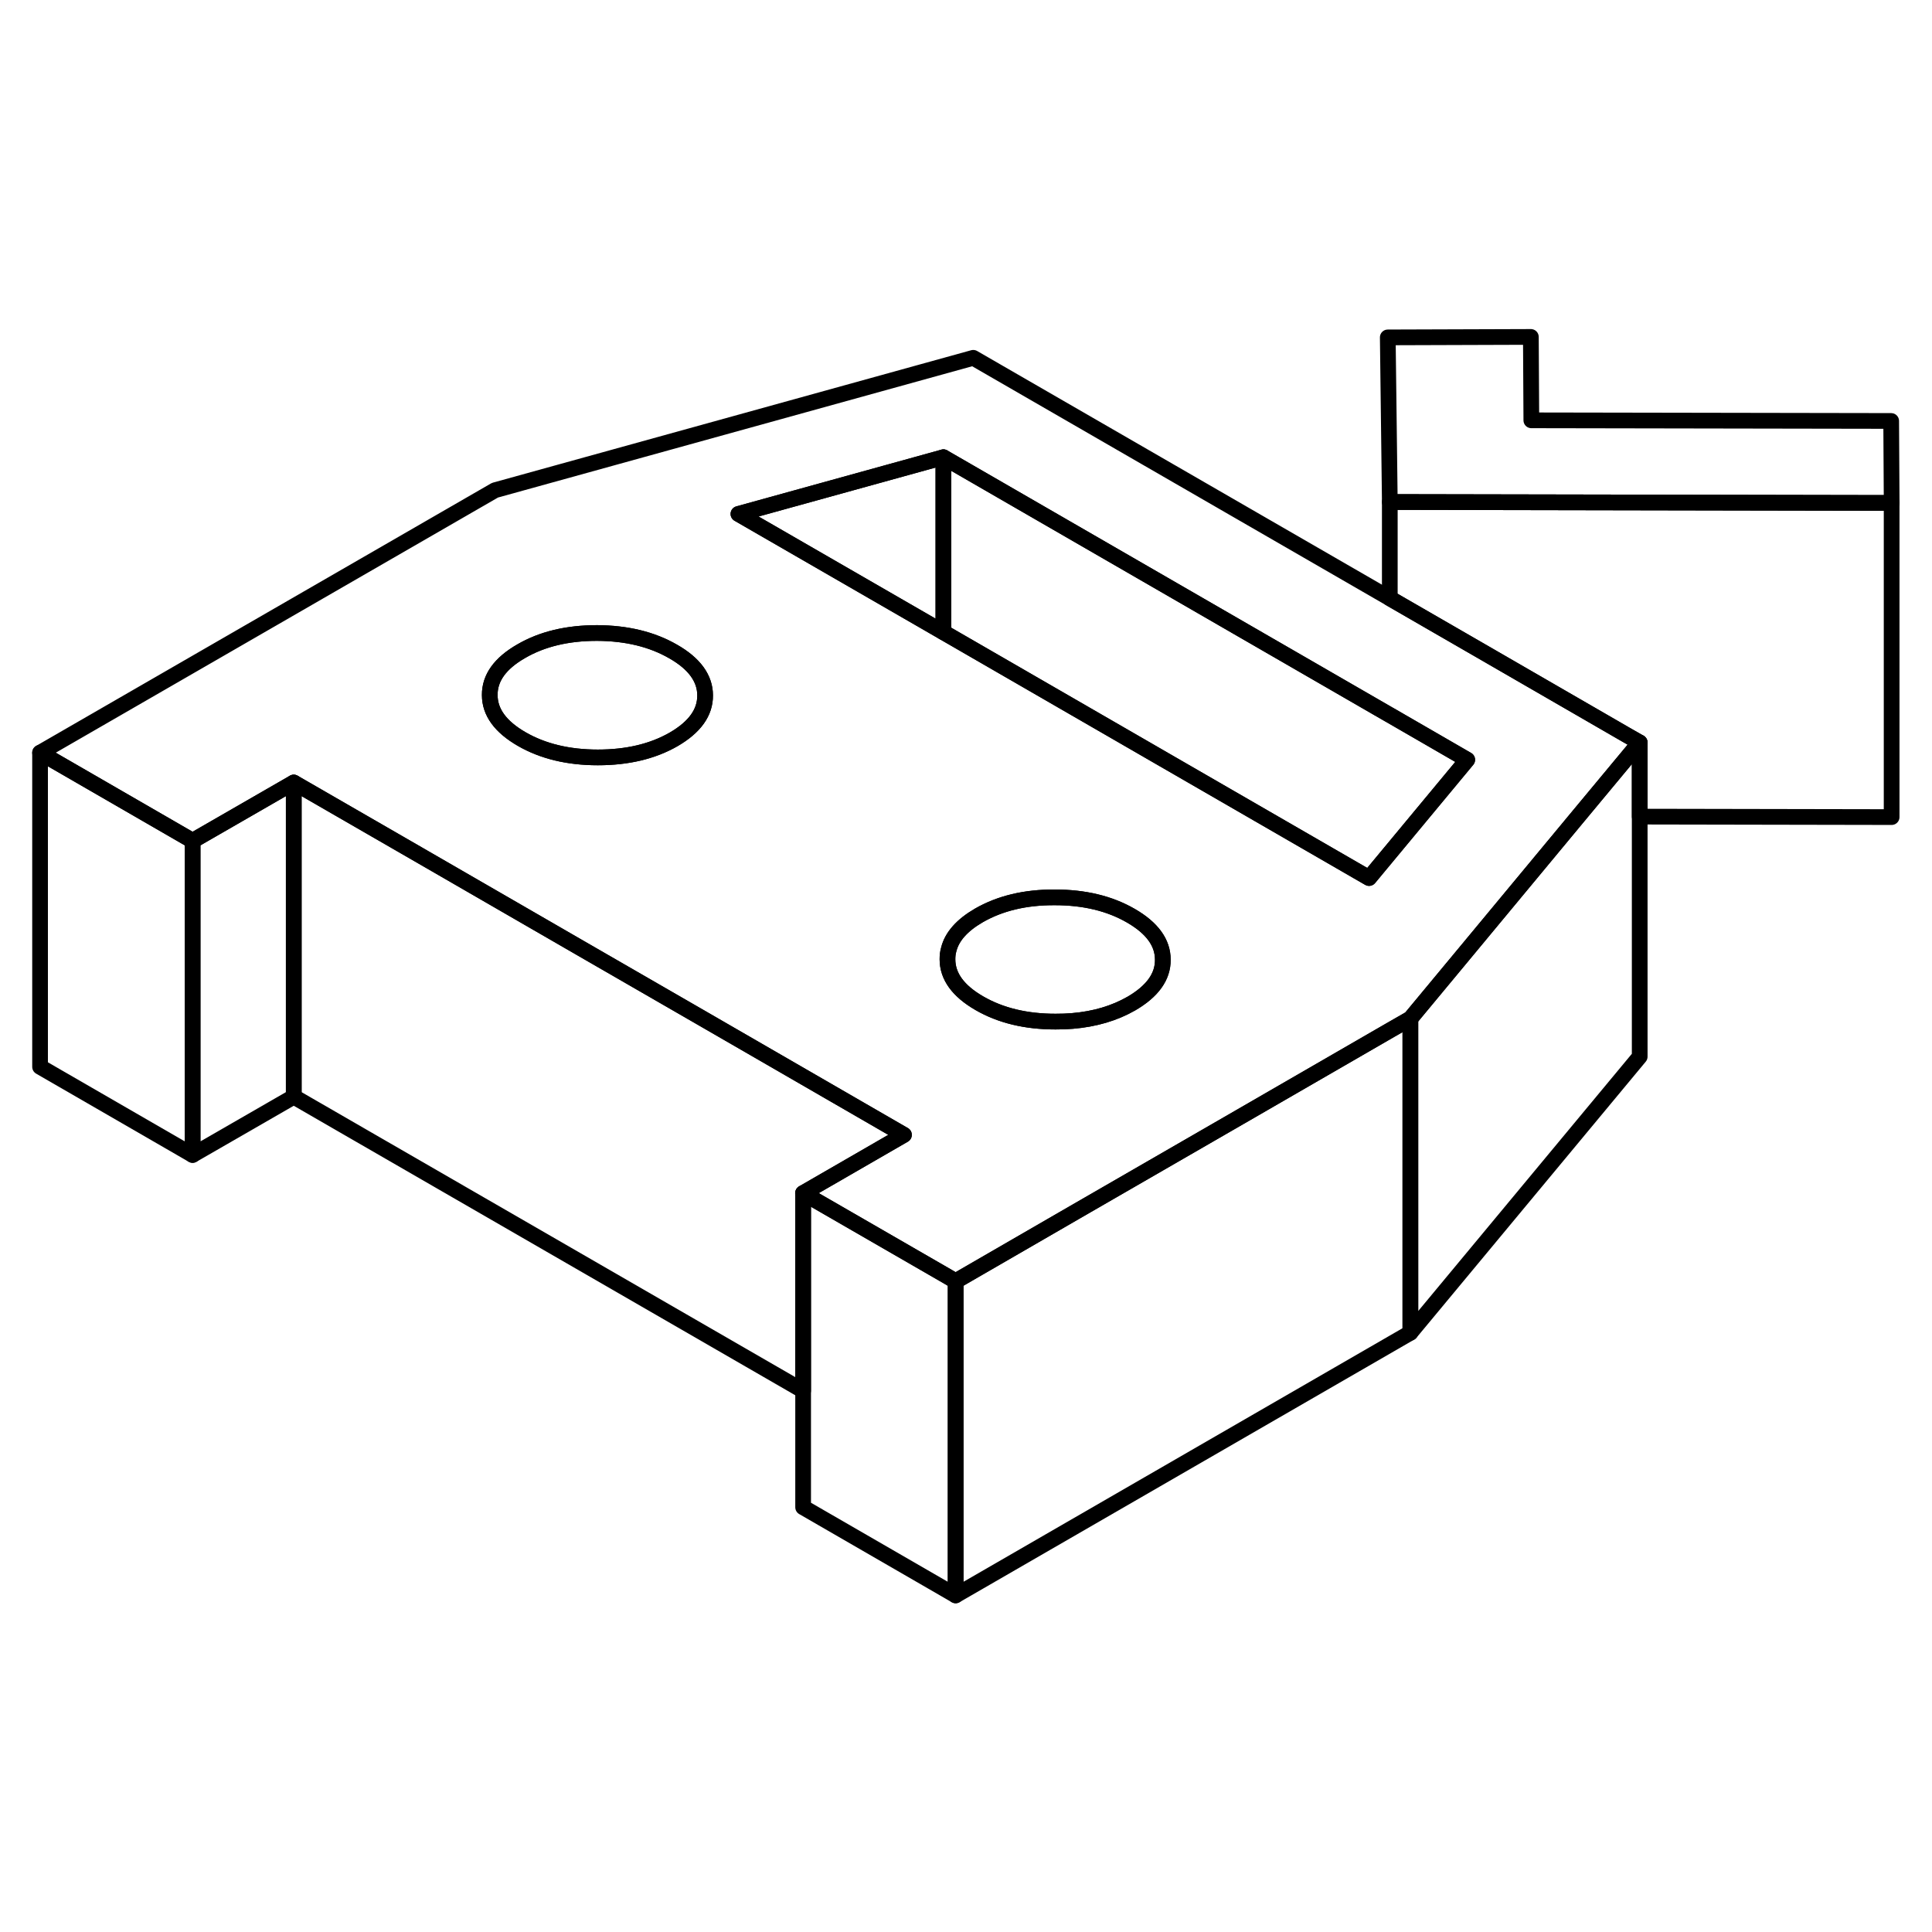 <svg width="24" height="24" viewBox="0 0 123 85" fill="none" xmlns="http://www.w3.org/2000/svg" stroke-width="1px" stroke-linecap="round" stroke-linejoin="round">
    <path d="M120.43 13.02V33.02L104.391 32.99V28.27L103.51 27.77L97.471 24.28L94.32 22.46L88.481 19.09V12.96L120.43 13.02Z" stroke="currentColor" stroke-linejoin="round"/>
    <path d="M120.432 13.02L88.482 12.96L88.352 2.48L97.462 2.45L97.492 7.76L120.401 7.8L120.432 13.02Z" stroke="currentColor" stroke-linejoin="round"/>
    <path d="M103.511 27.77L97.471 24.28L94.321 22.46L88.481 19.09L61.961 3.78L31.511 12.21L2.551 28.92L12.261 34.53L18.701 30.82L26.311 35.21L36.941 41.35L44.811 45.89L57.551 53.25L51.121 56.96L60.341 62.28L60.831 62.57L68.411 58.19L78.911 52.13L88.551 46.56L89.791 45.85L93.161 41.79L100.471 32.98L104.381 28.27L103.511 27.77ZM42.891 28.07C41.551 28.84 39.941 29.22 38.061 29.22C36.181 29.22 34.561 28.83 33.211 28.05C31.861 27.27 31.181 26.34 31.181 25.25C31.171 24.16 31.841 23.23 33.181 22.46C34.521 21.68 36.131 21.3 38.011 21.3C39.901 21.31 41.511 21.7 42.861 22.48C44.211 23.25 44.891 24.19 44.891 25.27C44.901 26.36 44.231 27.29 42.891 28.07ZM72.031 44.89C70.951 45.51 69.701 45.88 68.271 46C67.931 46.03 67.571 46.04 67.201 46.04C65.311 46.04 63.701 45.65 62.351 44.87C61.001 44.09 60.321 43.16 60.321 42.07C60.321 41.86 60.341 41.65 60.401 41.45C60.601 40.63 61.251 39.9 62.321 39.28C63.661 38.51 65.271 38.12 67.151 38.13C69.041 38.13 70.651 38.52 72.001 39.3C73.351 40.08 74.031 41.01 74.031 42.1C74.041 43.18 73.371 44.11 72.031 44.89ZM90.431 32.96L87.161 36.9L60.061 21.25L47.011 13.72L60.061 10.11L88.391 26.47L88.481 26.52L93.411 29.37L90.431 32.96Z" stroke="currentColor" stroke-linejoin="round"/>
    <path d="M44.89 25.27C44.9 26.36 44.23 27.29 42.89 28.07C41.55 28.84 39.94 29.22 38.06 29.22C36.18 29.22 34.56 28.83 33.21 28.05C31.86 27.27 31.18 26.34 31.18 25.25C31.17 24.16 31.84 23.23 33.18 22.46C34.52 21.68 36.13 21.3 38.01 21.3C39.9 21.31 41.51 21.7 42.86 22.48C44.21 23.25 44.89 24.19 44.89 25.27Z" stroke="currentColor" stroke-linejoin="round"/>
    <path d="M74.03 42.1C74.04 43.18 73.37 44.11 72.03 44.89C70.95 45.51 69.7 45.88 68.27 46C67.93 46.03 67.57 46.04 67.2 46.04C65.31 46.04 63.7 45.65 62.35 44.87C61 44.09 60.32 43.16 60.32 42.07C60.32 41.86 60.34 41.65 60.4 41.45C60.6 40.63 61.25 39.9 62.32 39.28C63.66 38.51 65.27 38.12 67.15 38.13C69.04 38.13 70.65 38.52 72 39.3C73.35 40.08 74.03 41.01 74.03 42.1Z" stroke="currentColor" stroke-linejoin="round"/>
    <path d="M60.062 10.11V21.25L47.012 13.72L60.062 10.11Z" stroke="currentColor" stroke-linejoin="round"/>
    <path d="M93.41 29.37L90.43 32.96L87.16 36.9L60.06 21.25V10.11L88.391 26.47L88.481 26.52L93.41 29.37Z" stroke="currentColor" stroke-linejoin="round"/>
    <path d="M104.391 28.27V48.27L89.791 65.85V45.85L93.161 41.79L100.471 32.98L104.391 28.27Z" stroke="currentColor" stroke-linejoin="round"/>
    <path d="M89.79 45.85V65.85L60.84 82.57V62.57L68.41 58.19L78.91 52.13L88.55 46.56L89.79 45.85Z" stroke="currentColor" stroke-linejoin="round"/>
    <path d="M60.841 62.57V82.57L51.131 76.96V56.96L60.351 62.28L60.841 62.57Z" stroke="currentColor" stroke-linejoin="round"/>
    <path d="M57.551 53.25L51.131 56.96V69.54L18.701 50.82V30.82L26.311 35.21L36.941 41.35L44.811 45.89L57.551 53.25Z" stroke="currentColor" stroke-linejoin="round"/>
    <path d="M18.702 30.82V50.82L12.262 54.53V34.53L18.702 30.82Z" stroke="currentColor" stroke-linejoin="round"/>
    <path d="M12.261 34.53V54.53L2.551 48.92V28.92L12.261 34.53Z" stroke="currentColor" stroke-linejoin="round"/>
</svg>